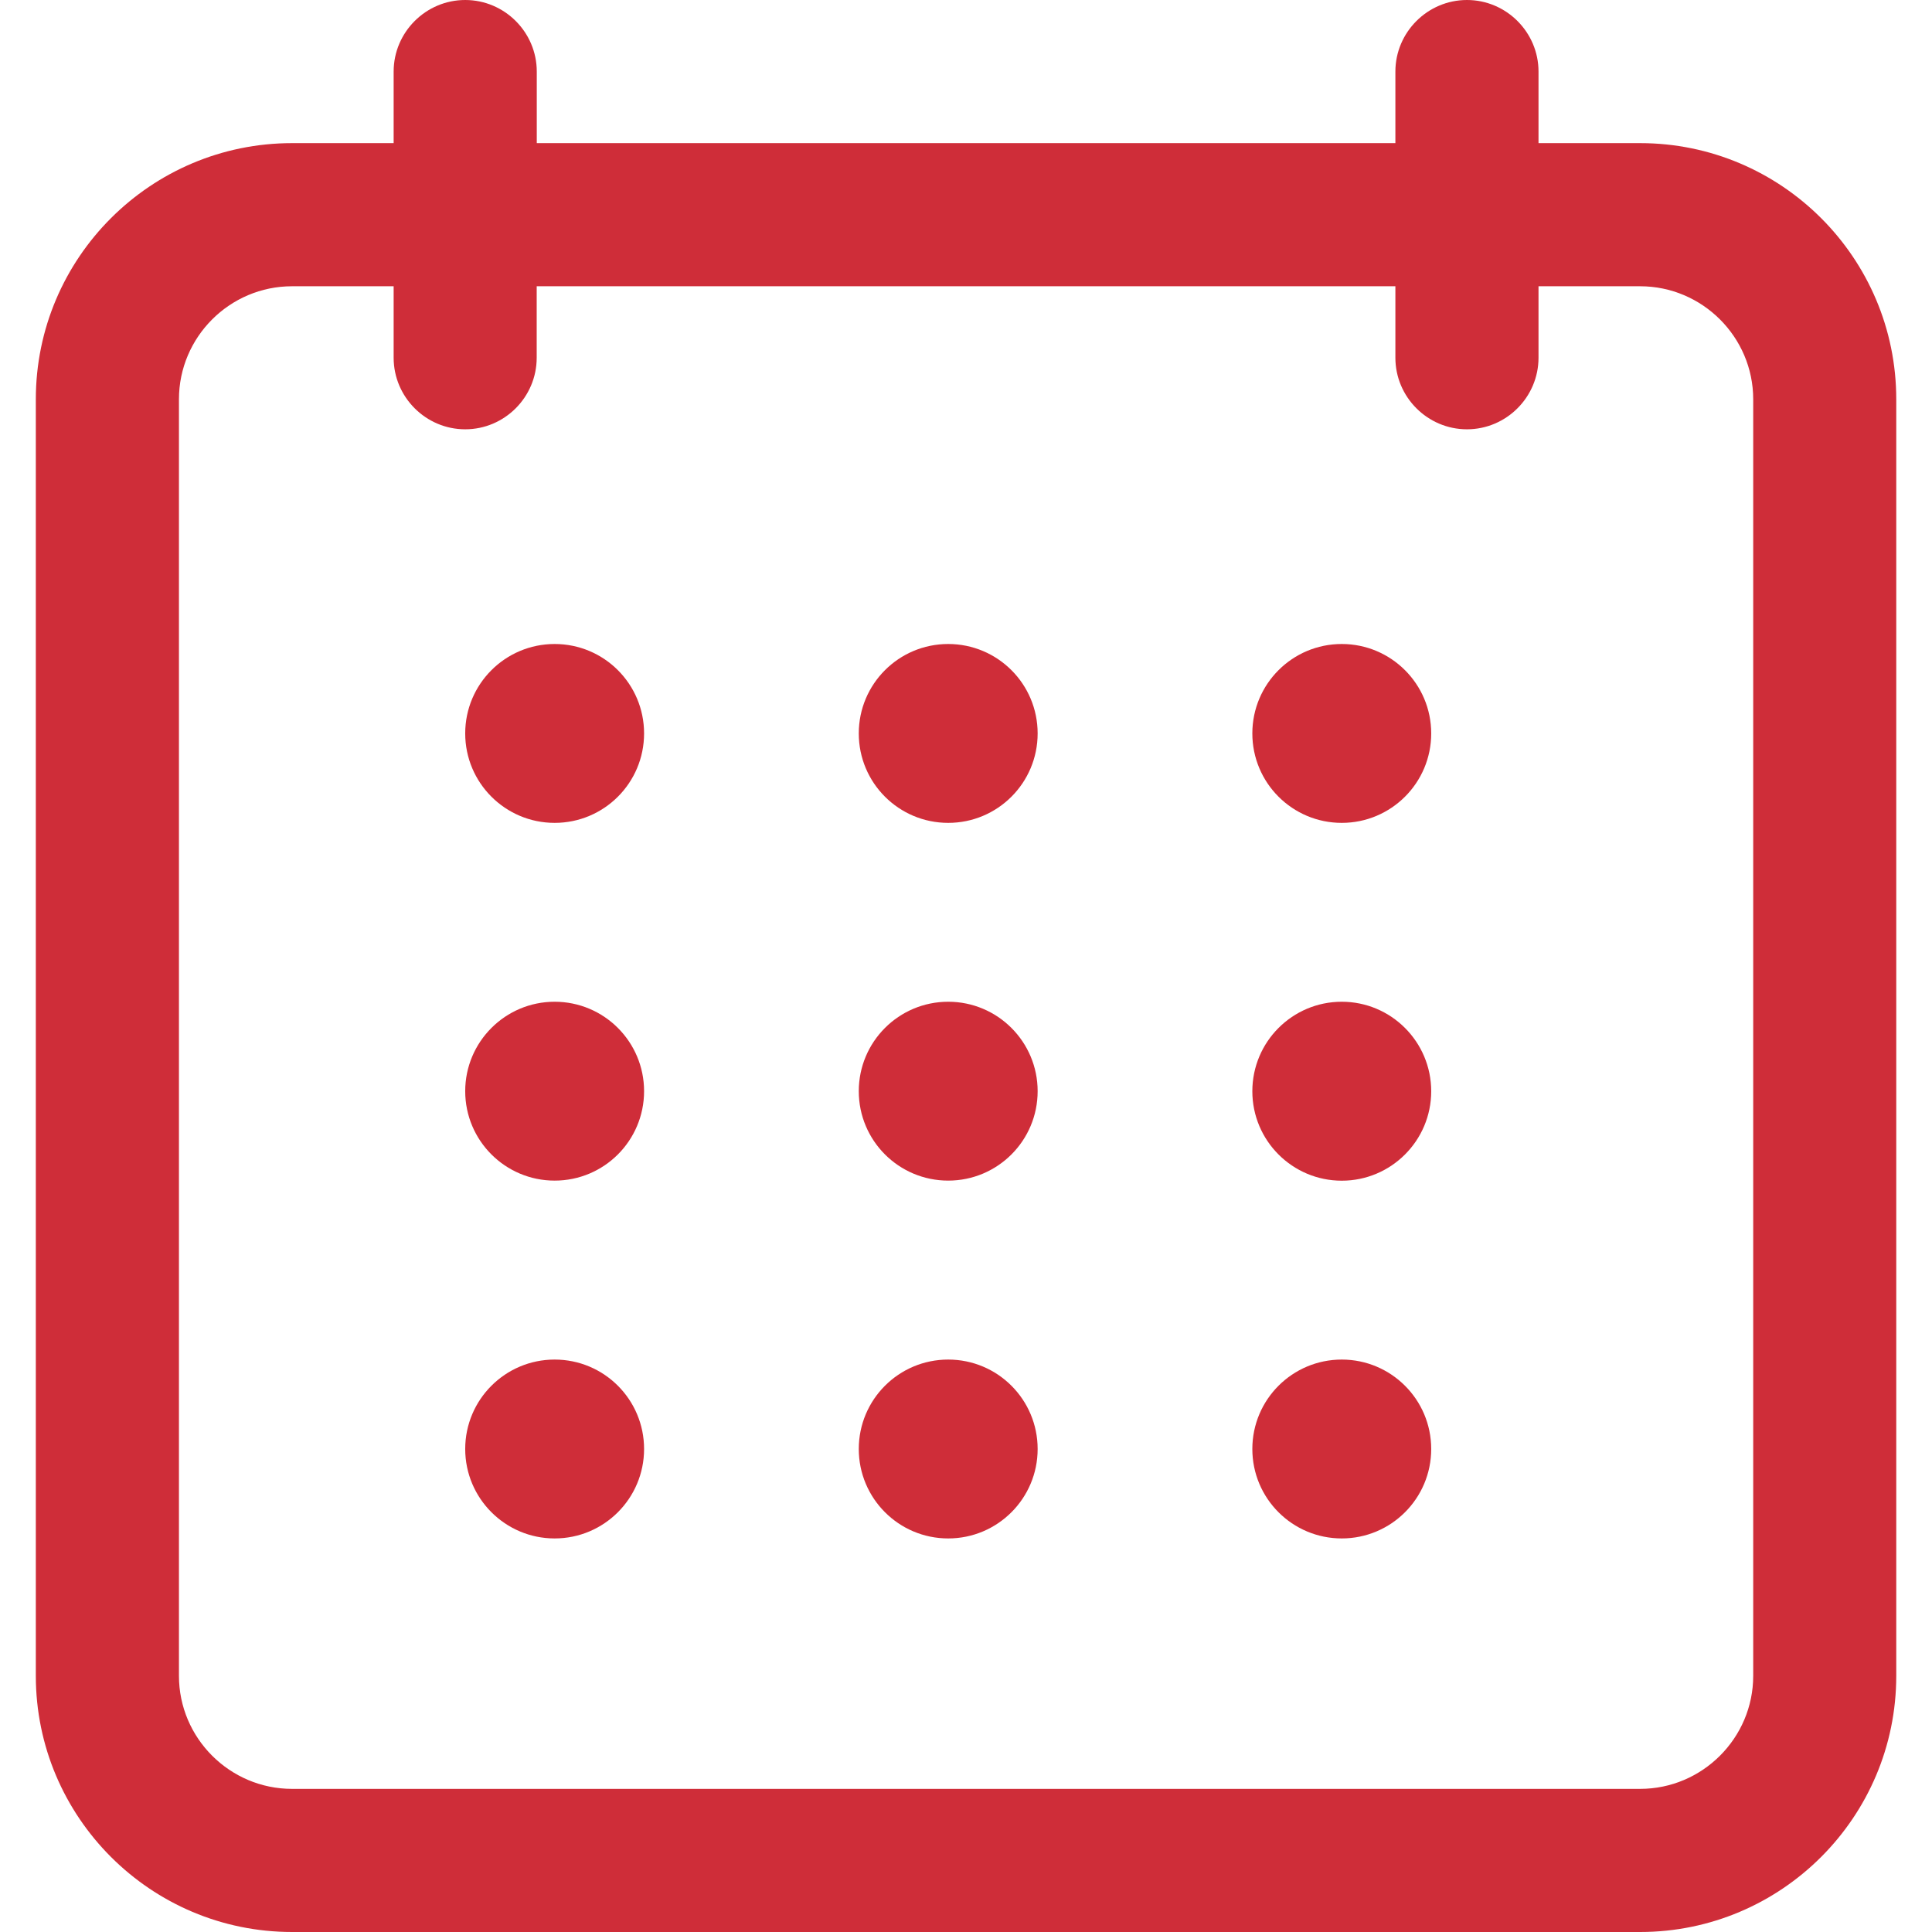 <svg width="24" height="24" viewBox="0 0 24 24" fill="none" xmlns="http://www.w3.org/2000/svg">
<g clip-path="url(#clip0_759_32515)">
<path d="M3.628 24H20.374C22.13 24 23.556 22.573 23.556 20.818V4.96C23.556 3.204 22.13 1.778 20.374 1.778H19.112V0.889C19.112 0.4 18.712 0 18.223 0C17.734 0 17.334 0.4 17.334 0.889V1.778H6.668V0.889C6.668 0.4 6.268 0 5.779 0C5.29 0 4.89 0.4 4.89 0.889V1.778H3.628C1.872 1.778 0.445 3.204 0.445 4.96V20.818C0.445 22.573 1.872 24 3.628 24ZM2.223 4.96C2.223 4.187 2.854 3.556 3.628 3.556H4.89V4.444C4.89 4.933 5.29 5.333 5.779 5.333C6.268 5.333 6.667 4.933 6.667 4.444V3.556H17.334V4.444C17.334 4.933 17.734 5.333 18.223 5.333C18.712 5.333 19.112 4.933 19.112 4.444V3.556H20.374C21.147 3.556 21.779 4.187 21.779 4.96V20.818C21.779 21.591 21.147 22.222 20.374 22.222H3.628C2.854 22.222 2.223 21.591 2.223 20.818V4.96Z" fill="#CF2D39"/>
<path d="M6.89 10.222C7.504 10.222 8.001 9.725 8.001 9.111C8.001 8.497 7.504 8 6.89 8C6.277 8 5.779 8.497 5.779 9.111C5.779 9.725 6.277 10.222 6.89 10.222Z" fill="#CF2D39"/>
<path d="M11.779 10.222C12.393 10.222 12.89 9.725 12.89 9.111C12.89 8.497 12.393 8 11.779 8C11.165 8 10.668 8.497 10.668 9.111C10.668 9.725 11.165 10.222 11.779 10.222Z" fill="#CF2D39"/>
<path d="M16.668 10.222C17.281 10.222 17.779 9.725 17.779 9.111C17.779 8.497 17.281 8 16.668 8C16.054 8 15.557 8.497 15.557 9.111C15.557 9.725 16.054 10.222 16.668 10.222Z" fill="#CF2D39"/>
<path d="M6.89 14.666C7.504 14.666 8.001 14.169 8.001 13.555C8.001 12.942 7.504 12.444 6.89 12.444C6.277 12.444 5.779 12.942 5.779 13.555C5.779 14.169 6.277 14.666 6.89 14.666Z" fill="#CF2D39"/>
<path d="M11.779 14.666C12.393 14.666 12.89 14.169 12.89 13.555C12.89 12.942 12.393 12.444 11.779 12.444C11.165 12.444 10.668 12.942 10.668 13.555C10.668 14.169 11.165 14.666 11.779 14.666Z" fill="#CF2D39"/>
<path d="M16.668 14.667C17.281 14.667 17.779 14.169 17.779 13.556C17.779 12.942 17.281 12.444 16.668 12.444C16.054 12.444 15.557 12.942 15.557 13.556C15.557 14.169 16.054 14.667 16.668 14.667Z" fill="#CF2D39"/>
<path d="M6.89 19.111C7.504 19.111 8.001 18.613 8.001 18C8.001 17.386 7.504 16.889 6.89 16.889C6.277 16.889 5.779 17.386 5.779 18C5.779 18.613 6.277 19.111 6.89 19.111Z" fill="#CF2D39"/>
<path d="M11.779 19.111C12.393 19.111 12.89 18.613 12.89 18C12.89 17.386 12.393 16.889 11.779 16.889C11.165 16.889 10.668 17.386 10.668 18C10.668 18.613 11.165 19.111 11.779 19.111Z" fill="#CF2D39"/>
<path d="M16.668 19.111C17.281 19.111 17.779 18.614 17.779 18C17.779 17.386 17.281 16.889 16.668 16.889C16.054 16.889 15.557 17.386 15.557 18C15.557 18.614 16.054 19.111 16.668 19.111Z" fill="#CF2D39"/>
</g>
<defs>
<clipPath id="clip0_759_32515">
<rect width="24" height="24" fill="#CF2D39"/>
</clipPath>
</defs>
</svg>
 
